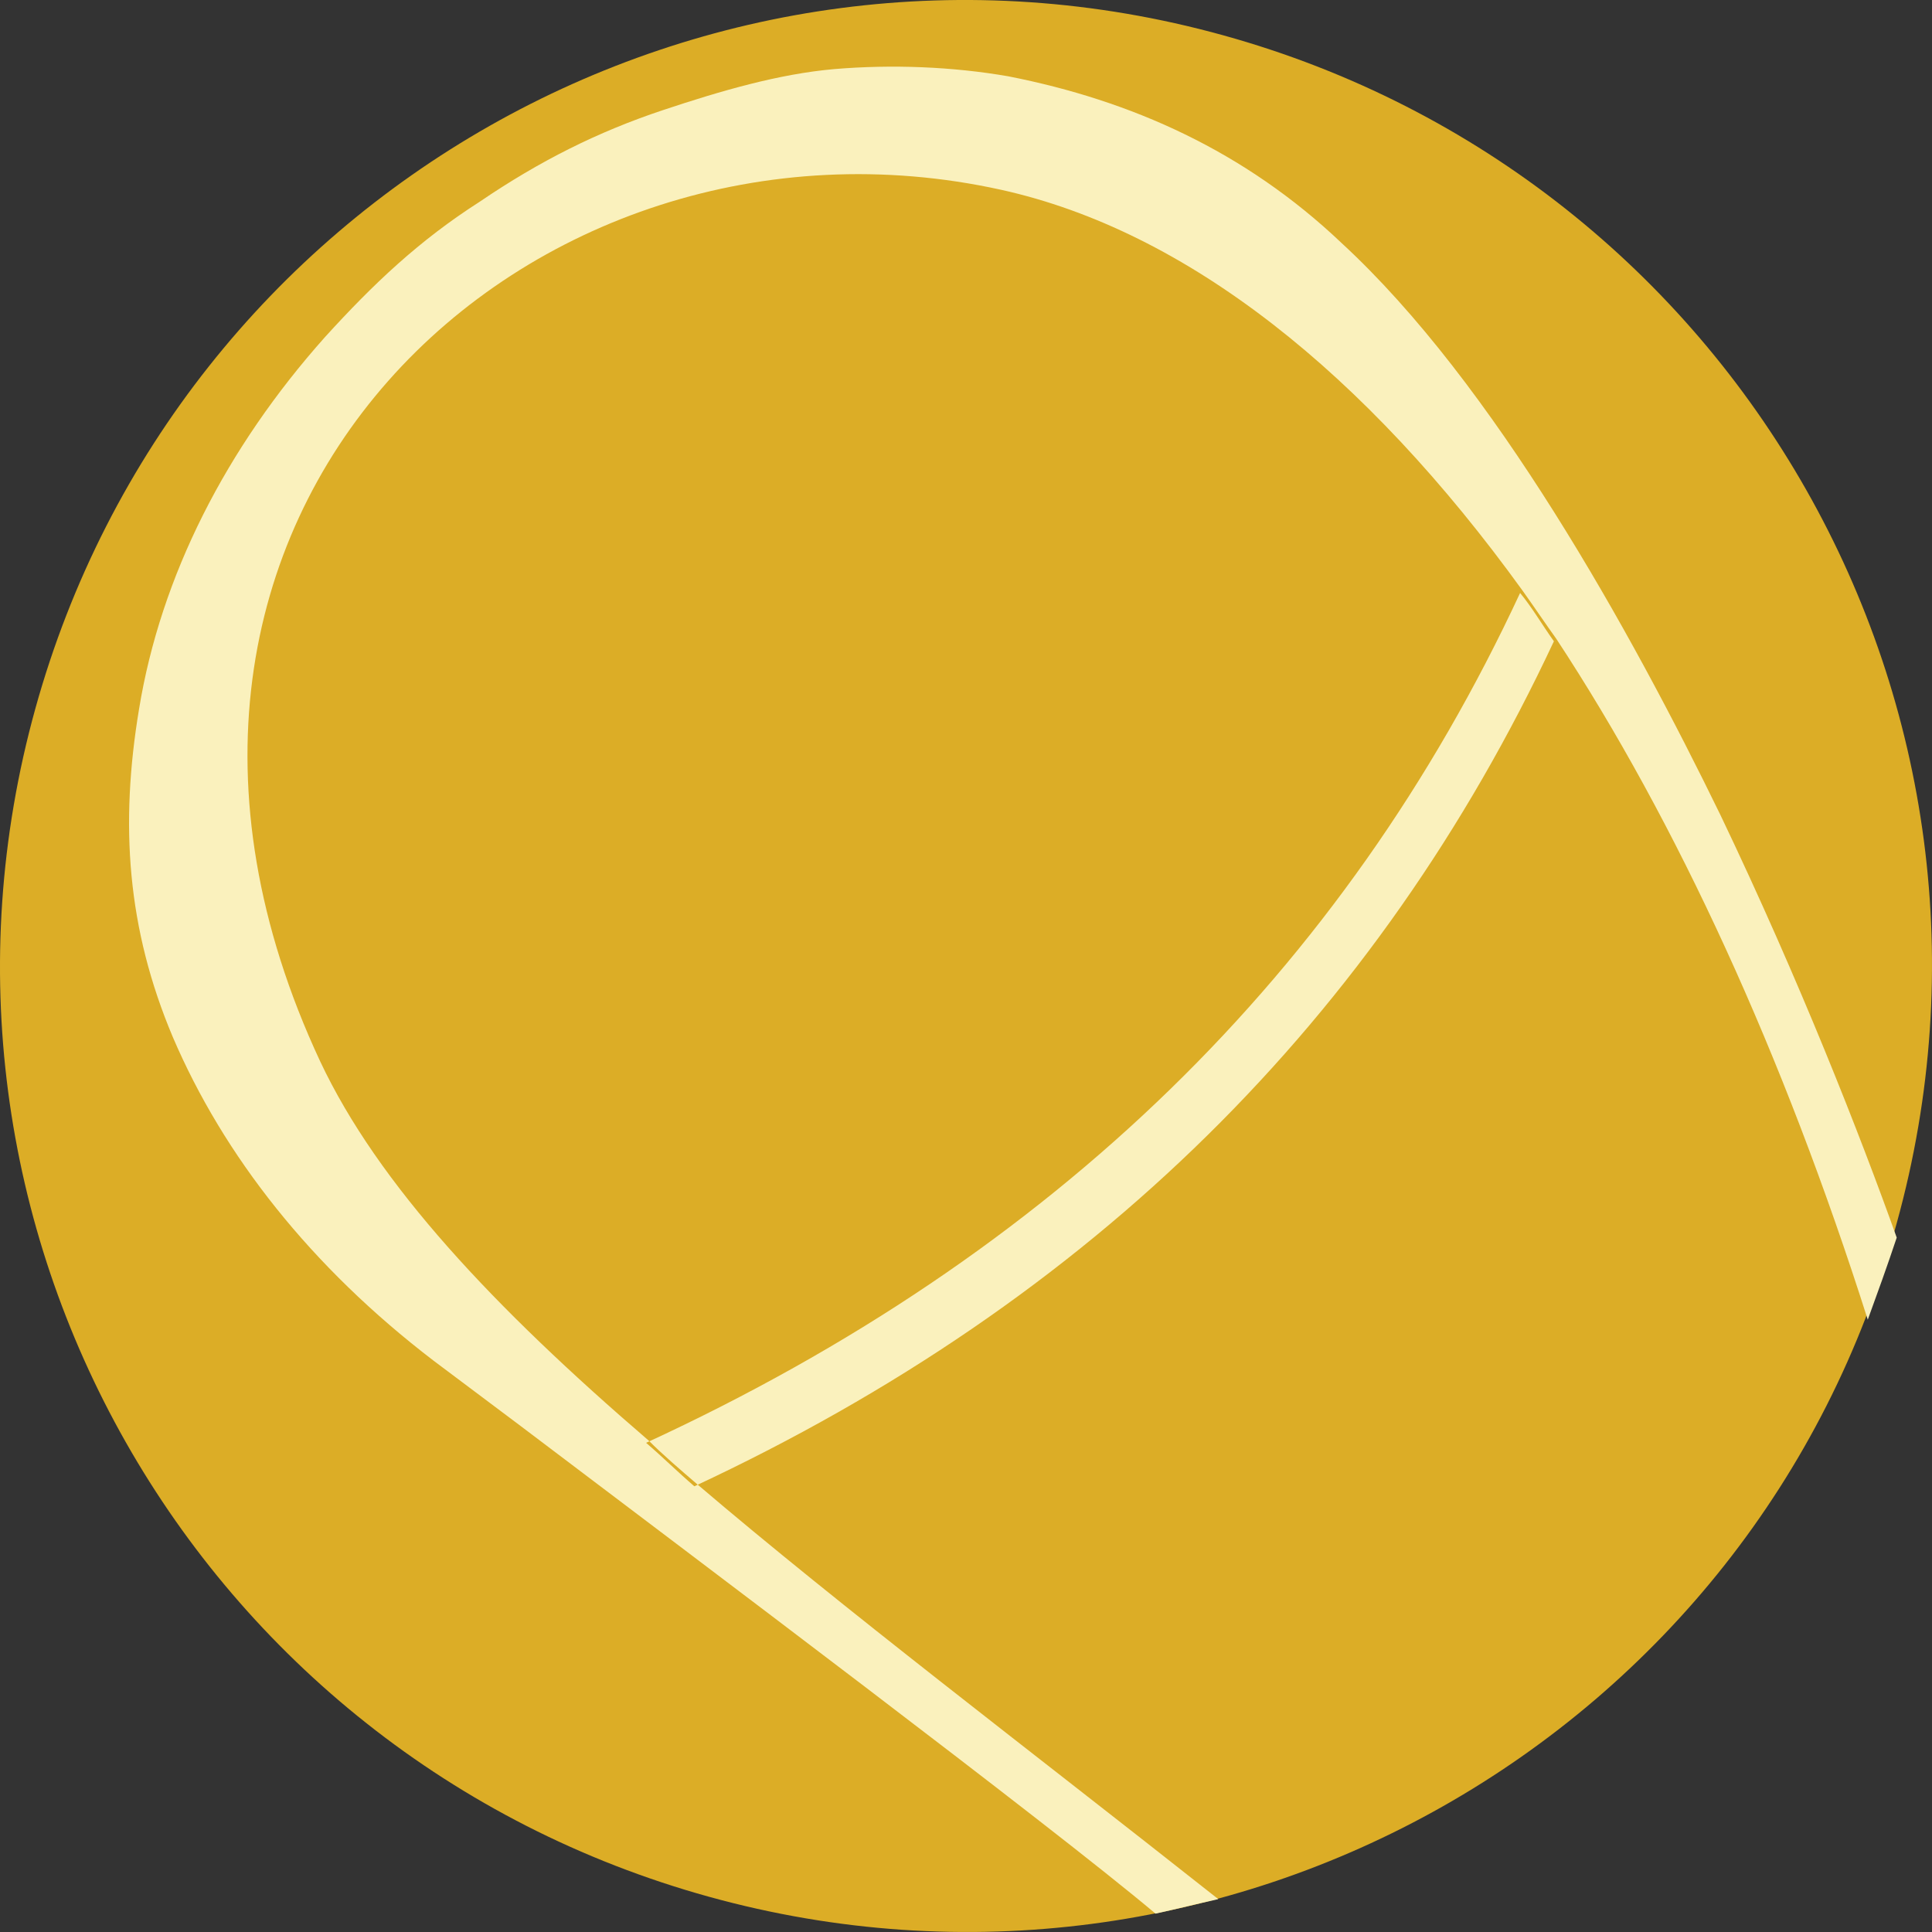 <?xml version="1.0" encoding="UTF-8"?>
<!DOCTYPE svg PUBLIC "-//W3C//DTD SVG 1.1//EN" "http://www.w3.org/Graphics/SVG/1.1/DTD/svg11.dtd">
<!-- Creator: CorelDRAW X7 -->
<svg xmlns="http://www.w3.org/2000/svg" xml:space="preserve" width="85px" height="85px" version="1.1" style="shape-rendering:geometricPrecision; text-rendering:geometricPrecision; image-rendering:optimizeQuality; fill-rule:evenodd; clip-rule:evenodd"
viewBox="0 0 85000 85000"
 xmlns:xlink="http://www.w3.org/1999/xlink"
 enable-background="new 0 0 182 118">
 <rect x="0" y="0" width="85000" height="85000" fill="#333333" stroke="none"/>
 <defs>
  <style type="text/css">
   <![CDATA[
    .fil0 {fill:#DCAD26}
    .fil1 {fill:#FAF1BD}
   ]]>
  </style>
 </defs>
 <g id="Layer_x0020_1">
  <path class="fil0" d="M83448 53813c6267,-22626 -7010,-45994 -29635,-52261 -22626,-6268 -45994,7010 -52261,29635 -6267,22626 7010,45994 29635,52261 22626,6267 46100,-7010 52261,-29635z"/>
  <path class="fil1" d="M58805 10793c0,0 0,0 0,0l0 0zm8179 15189c531,744 956,1381 1488,2125 5310,8073 9985,18271 13702,29954 425,-1168 850,-2336 1274,-3612 -1593,-4461 -4248,-11258 -7754,-18588 -3930,-8073 -9985,-19014 -16676,-25174l0 0 0 0c-4250,-4037 -9241,-6267 -14659,-7330 -2444,-424 -5099,-531 -7648,-318 -2443,213 -4992,956 -7542,1805 -2868,956 -5417,2231 -8073,4037 -2655,1699 -4674,3612 -6797,5948 -4356,4886 -7224,10517 -8180,16358 -850,5099 -531,9667 1487,14446 2231,5206 6055,10092 11473,14234l3823 2868c7860,5949 23263,17526 27937,21457 955,-212 1806,-425 2761,-638 -8604,-6798 -16465,-12746 -22944,-18269 -743,-638 -1487,-1276 -2124,-1912 -6798,-5842 -11897,-11260 -14446,-16678 -11260,-24112 9241,-42913 29954,-38346 8179,1806 16040,8073 22944,17633zm-38558 37497c743,638 1381,1274 2123,1912 17528,-8179 30062,-20607 37816,-37178 -531,-744 -957,-1487 -1487,-2125 -7754,16678 -20500,29105 -38452,37391z"/>
 </g>
</svg>
